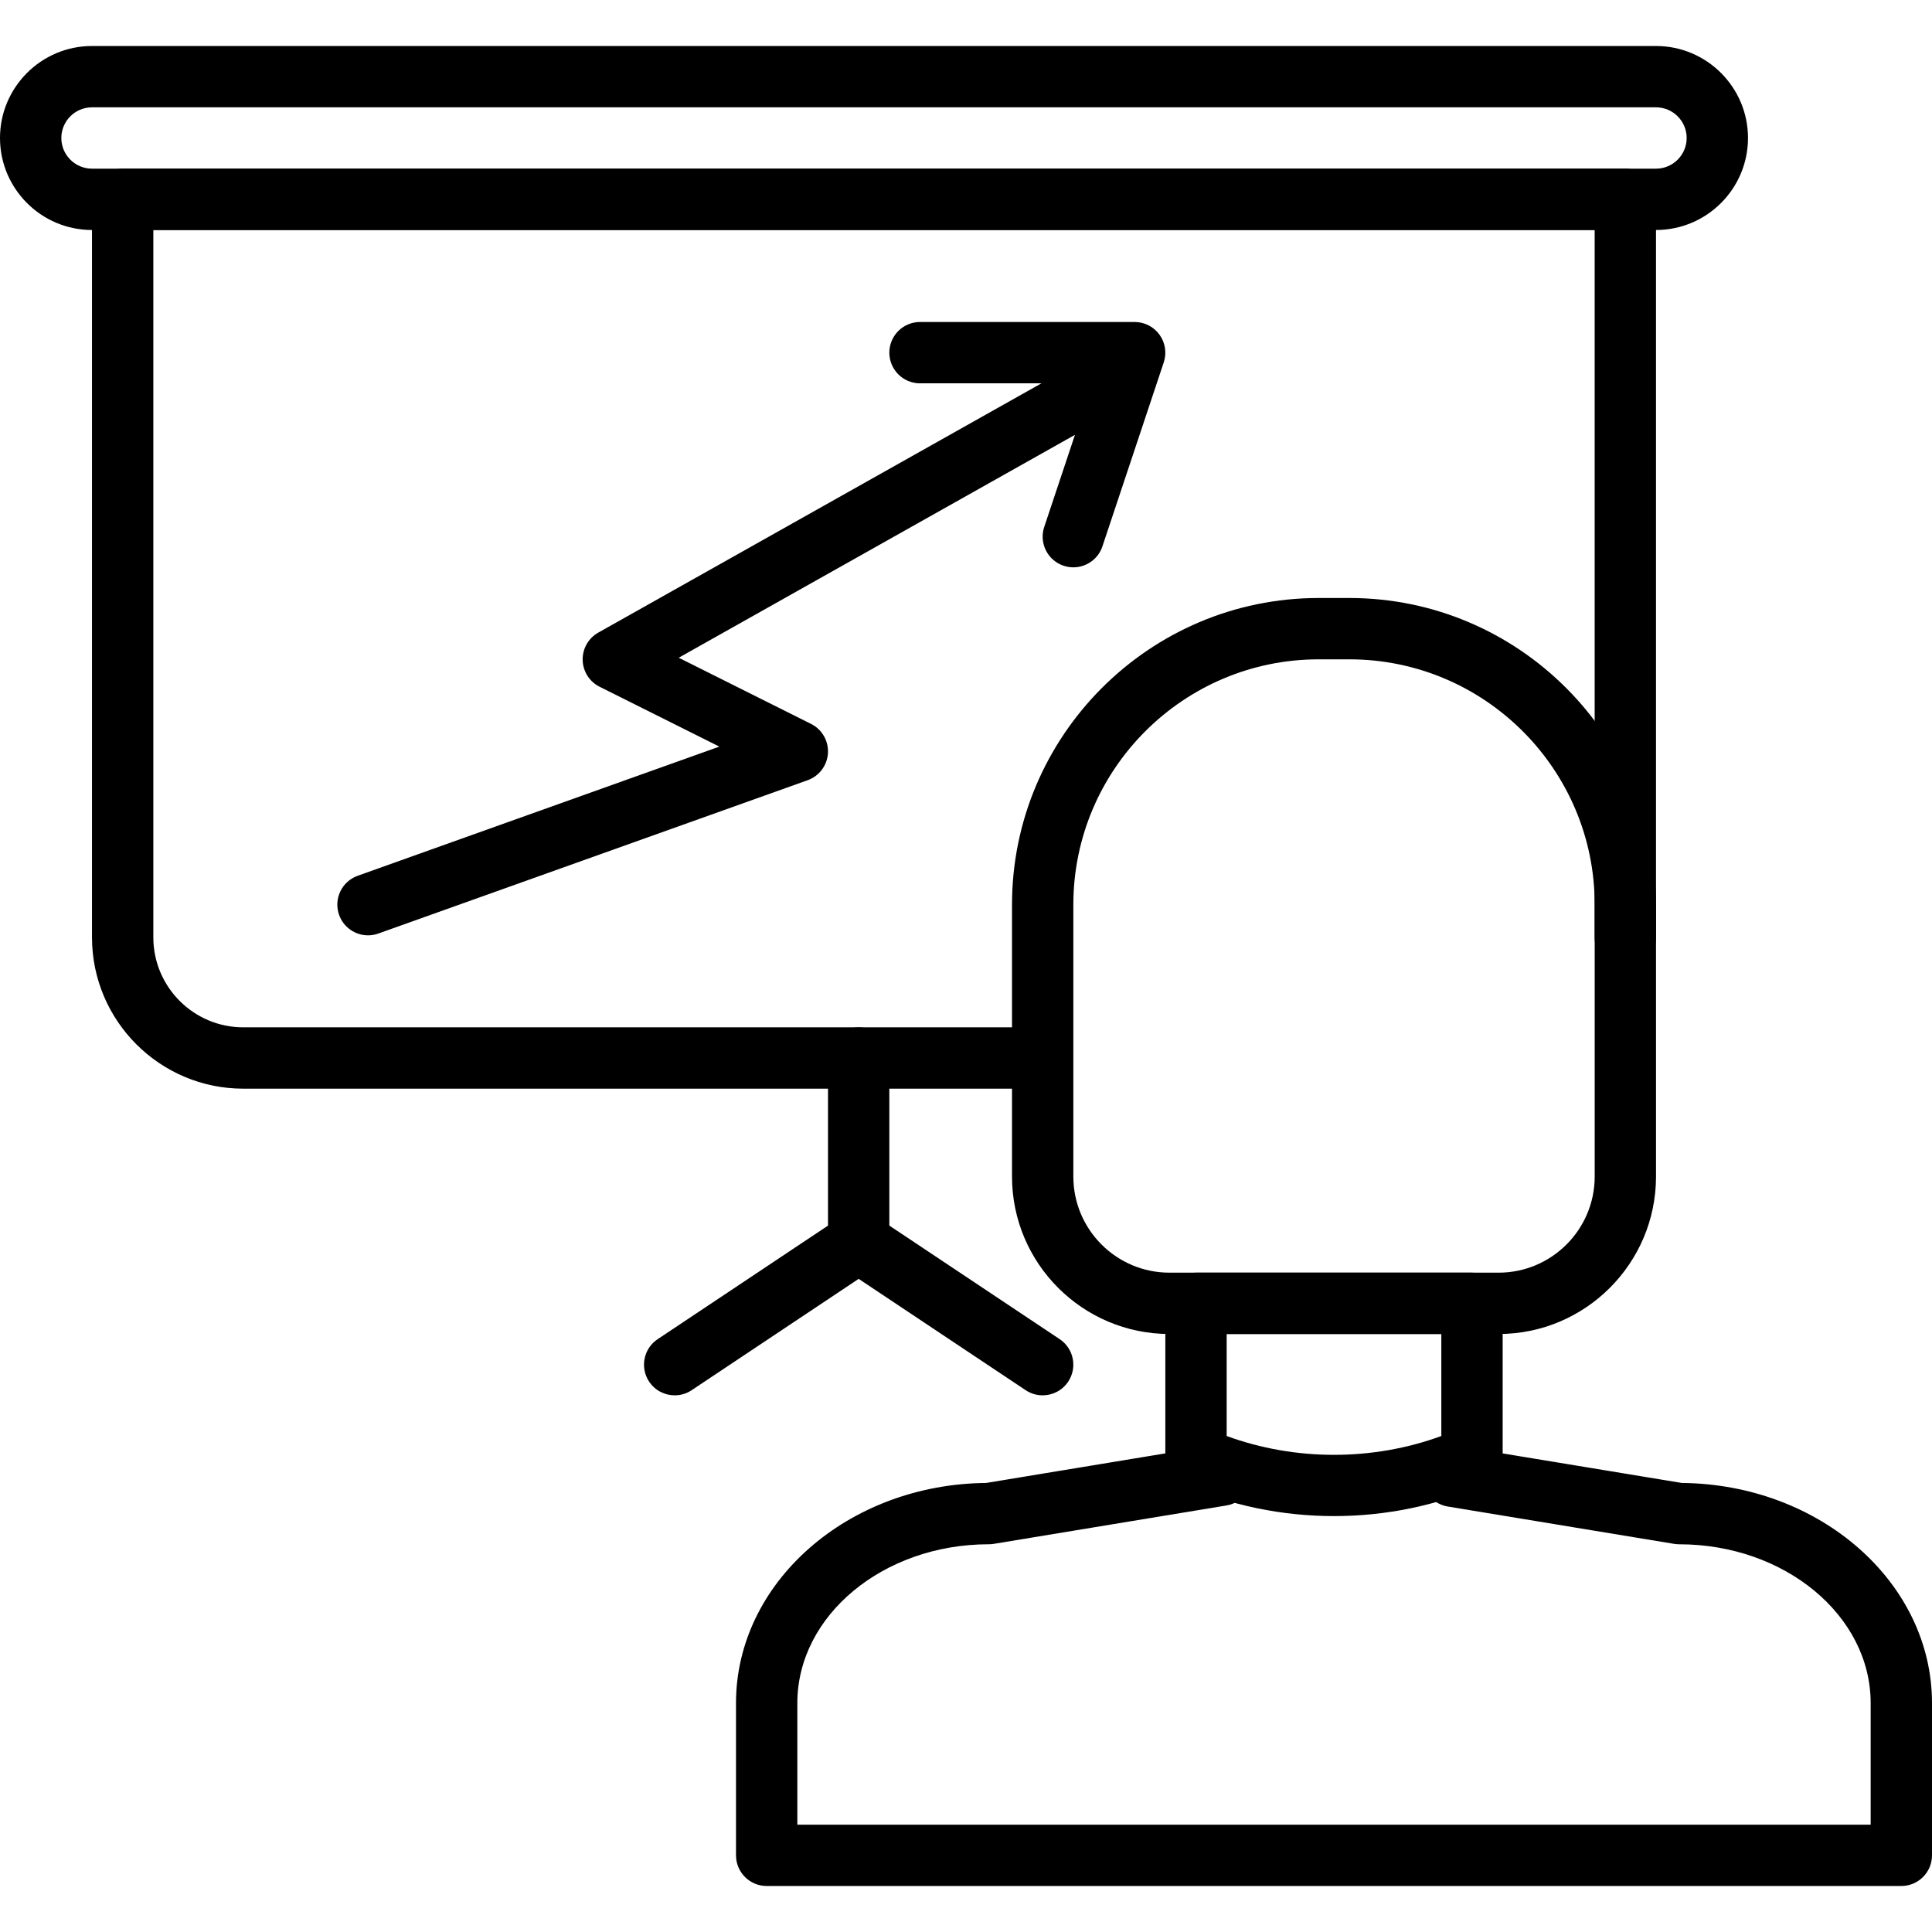 <?xml version="1.0" encoding="iso-8859-1"?>
<!-- Generator: Adobe Illustrator 19.0.0, SVG Export Plug-In . SVG Version: 6.00 Build 0)  -->
<svg version="1.1" id="Capa_1" xmlns="http://www.w3.org/2000/svg" xmlns:xlink="http://www.w3.org/1999/xlink" x="0px" y="0px"
	 viewBox="0 0 512 512" style="enable-background:new 0 0 512 512;" xml:space="preserve">
<g>
	<g>
		<path d="M438.857,12.19H24.381C10.935,12.19,0,23.125,0,36.571s10.935,24.381,24.381,24.381h414.476
			c13.446,0,24.381-10.935,24.381-24.381S452.303,12.19,438.857,12.19z M438.857,44.698H24.381c-4.482,0-8.127-3.645-8.127-8.127
			c0-4.482,3.645-8.127,8.127-8.127h414.476c4.482,0,8.127,3.645,8.127,8.127C446.984,41.053,443.339,44.698,438.857,44.698z"/>
	</g>
</g>
<g>
	<g>
		<path d="M430.73,44.698H32.508c-4.486,0-8.127,3.641-8.127,8.127v195.592c0,22.105,17.985,40.09,40.09,40.09h210.148
			c4.49,0,8.127-3.641,8.127-8.127s-3.641-8.127-8.127-8.127H64.471c-13.145,0-23.836-10.695-23.836-23.836V60.952h381.968v187.465
			c0,4.486,3.641,8.127,8.127,8.127s8.127-3.641,8.127-8.127V52.825C438.857,48.339,435.216,44.698,430.73,44.698z"/>
	</g>
</g>
<g>
	<g>
		<path d="M445.704,393.001l-59.376-9.793c-4.482-0.727-8.611,2.271-9.342,6.697c-0.731,4.429,2.267,8.611,6.697,9.342l60.018,9.899
			c0.435,0.069,0.878,0.106,1.321,0.106c27.969,0,50.725,18.879,50.725,42.09v32.215H211.302V451.34
			c0-23.211,22.756-42.09,50.725-42.094c0.443,0,0.886-0.032,1.321-0.106l61.68-10.175c4.425-0.731,7.428-4.913,6.697-9.342
			c-0.736-4.425-4.929-7.428-9.342-6.697l-61.038,10.073c-36.62,0.317-66.296,26.368-66.296,58.34v40.342
			c0,4.486,3.641,8.127,8.127,8.127h300.698c4.486,0,8.127-3.641,8.127-8.127V451.34C512,419.369,482.328,393.318,445.704,393.001z"
			/>
	</g>
</g>
<g>
	<g>
		<path d="M390.095,337.27h-73.143c-4.486,0-8.127,3.641-8.127,8.127v40.635c0,3.21,1.894,6.124,4.823,7.428
			c12.487,5.543,26.181,8.318,39.875,8.318c13.694,0,27.388-2.775,39.871-8.318c2.934-1.304,4.827-4.218,4.827-7.428v-40.635
			C398.222,340.911,394.581,337.27,390.095,337.27z M381.968,380.558c-18.143,6.652-38.745,6.652-56.889,0v-27.034h56.889V380.558z"
			/>
	</g>
</g>
<g>
	<g>
		<path d="M357.591,158.476h-8.127c-44.812,0-81.27,36.458-81.27,81.27v72.062c0,23.003,18.716,41.716,41.716,41.716h87.231
			c23.003,0,41.716-18.708,41.72-41.716v-72.062C438.861,194.934,402.404,158.476,357.591,158.476z M422.611,311.808
			c-0.004,14.039-11.427,25.462-25.466,25.462H309.91c-14.039,0-25.462-11.422-25.462-25.462v-72.062
			c0-35.848,29.168-65.016,65.016-65.016h8.131c35.848,0,65.016,29.168,65.016,65.016V311.808z"/>
	</g>
</g>
<g>
	<g>
		<path d="M299.654,97.601c-2.202-3.913-7.16-5.299-11.069-3.1l-130.032,73.143c-2.621,1.475-4.214,4.275-4.141,7.282
			c0.073,3.007,1.8,5.725,4.49,7.07l31.728,15.864L94.789,232.09c-4.226,1.508-6.428,6.156-4.917,10.386
			c1.187,3.324,4.315,5.396,7.652,5.396c0.906,0,1.829-0.15,2.731-0.471l113.778-40.635c3.068-1.097,5.185-3.913,5.38-7.164
			c0.195-3.251-1.569-6.307-4.478-7.761l-35.068-17.534l116.687-65.638C300.467,106.468,301.857,101.514,299.654,97.601z"/>
	</g>
</g>
<g>
	<g>
		<path d="M307.289,88.71c-1.528-2.121-3.978-3.377-6.591-3.377H243.81c-4.486,0-8.127,3.641-8.127,8.127s3.641,8.127,8.127,8.127
			h45.617l-12.694,38.063c-1.418,4.259,0.882,8.858,5.14,10.281c0.853,0.284,1.723,0.419,2.572,0.419
			c3.405,0,6.575-2.15,7.708-5.555l16.254-48.762C309.236,93.554,308.817,90.831,307.289,88.71z"/>
	</g>
</g>
<g>
	<g>
		<path d="M227.556,272.254c-4.486,0-8.127,3.641-8.127,8.127v44.414l-45.141,30.094c-3.734,2.487-4.746,7.534-2.255,11.268
			c1.564,2.349,4.145,3.621,6.77,3.621c1.548,0,3.117-0.439,4.498-1.365l48.762-32.508c2.263-1.508,3.621-4.043,3.621-6.762v-48.762
			C235.683,275.895,232.042,272.254,227.556,272.254z"/>
	</g>
</g>
<g>
	<g>
		<path d="M280.824,354.889l-48.762-32.508c-3.73-2.487-8.781-1.479-11.268,2.255c-2.487,3.734-1.479,8.781,2.255,11.268
			l48.762,32.508c1.382,0.926,2.95,1.365,4.498,1.365c2.629,0,5.201-1.268,6.77-3.621
			C285.566,362.423,284.558,357.376,280.824,354.889z"/>
	</g>
</g>
<g>
</g>
<g>
</g>
<g>
</g>
<g>
</g>
<g>
</g>
<g>
</g>
<g>
</g>
<g>
</g>
<g>
</g>
<g>
</g>
<g>
</g>
<g>
</g>
<g>
</g>
<g>
</g>
<g>
</g>
</svg>
